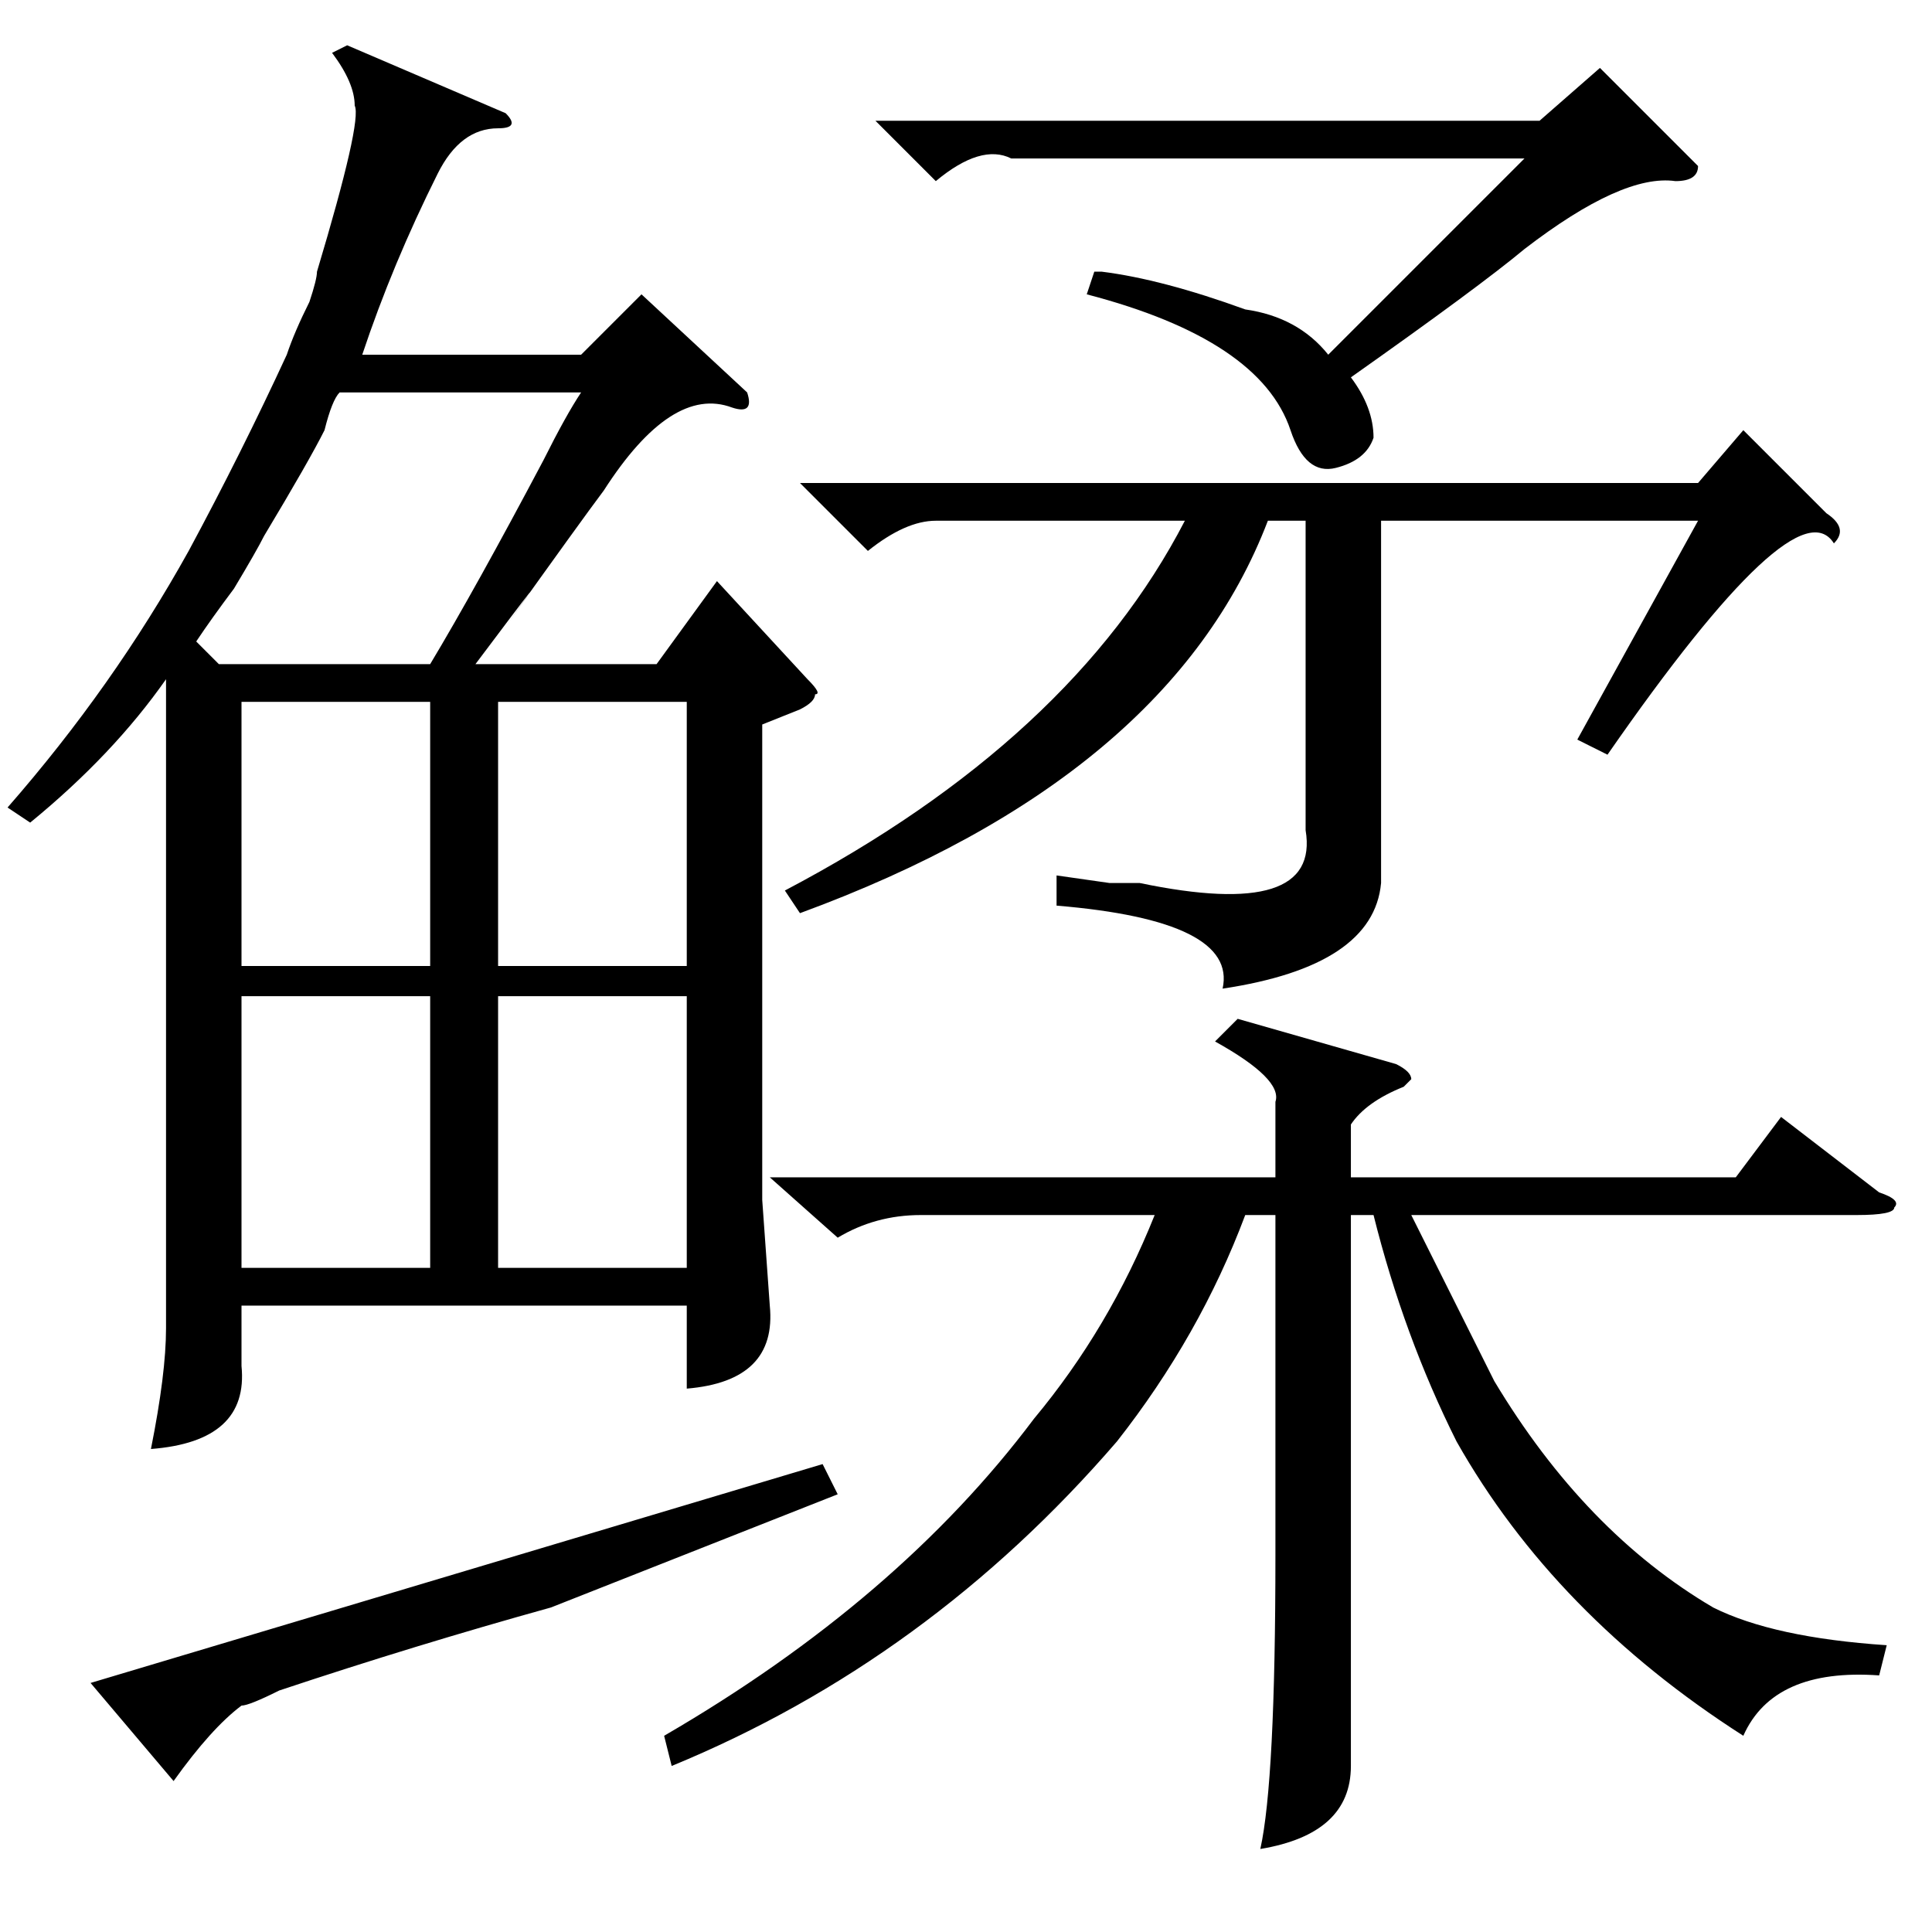 <?xml version="1.0" standalone="no"?>
<!DOCTYPE svg PUBLIC "-//W3C//DTD SVG 1.1//EN" "http://www.w3.org/Graphics/SVG/1.1/DTD/svg11.dtd" >
<svg xmlns="http://www.w3.org/2000/svg" xmlns:xlink="http://www.w3.org/1999/xlink" version="1.1" viewBox="0 -52 256 256">
  <g transform="matrix(1 0 0 -1 0 204)">
   <path fill="currentColor"
d="M164 121l21 -6q2 -1 2 -2l-1 -1q-5 -2 -7 -5v-7h51l6 8l13 -10q3 -1 2 -2q0 -1 -5 -1h-59l8 -16l3 -6q12 -20 29 -30q8 -4 23 -5l-1 -4q-14 1 -18 -8q-25 16 -38 39q-7 14 -11 30h-3v-59v-14q0 -9 -12 -11q2 9 2 39v45h-4q-6 -16 -17 -30q-25 -29 -59 -43l-1 4
q31 18 49 42q10 12 16 27h-31q-6 0 -11 -3l-9 8h67v10q1 3 -8 8zM242 188q3 -2 1 -4q-5 8 -30 -28l-4 2l16 29h-42v-48q-1 -11 -21 -14q2 9 -22 11v4l7 -1h4q24 -5 22 7v41h-5q-13 -34 -62 -52l-2 3q38 20 53 49h-33q-4 0 -9 -4l-9 9h119l6 7zM144 217l1 3h1q8 -1 19 -5
q7 -1 11 -6l26 26h-68q-4 2 -10 -3l-8 8h88l8 7l13 -13q0 -2 -3 -2q-7 1 -20 -9q-6 -5 -23 -17q3 -4 3 -8q-1 -3 -5 -4t-6 5q-4 12 -27 18zM99 204q1 -3 -2 -2q-8 3 -17 -11q-3 -4 -13 -18q8 11 -4 -5h24l8 11l12 -13q2 -2 1 -2q0 -1 -2 -2l-5 -2v-63l1 -14q1 -10 -11 -11
v11h-59v-8q1 -10 -12 -11q2 10 2 16v86q-7 -10 -18 -19l-3 2q14 16 24 34q7 13 13 26q1 3 3 7q1 3 1 4q6 20 5 22q0 3 -3 7l2 1l21 -9q2 -2 -1 -2q-5 0 -8 -6q-6 -12 -10 -24h29l8 8zM45 204q-1 -1 -2 -5q-2 -4 -8 -14q-1 -2 -4 -7q-3 -4 -5 -7l3 -3h28q6 10 15 27q3 6 5 9
h-32zM57 124h-25v-36h25v36zM91 124h-25v-36h25v36zM57 163h-25v-35h25v35zM66 128h25v35h-25v-35zM73 43q-18 -5 -36 -11q-4 -2 -5 -2q-4 -3 -9 -10l-11 13l97 29l2 -4z" />
  </g>

</svg>
